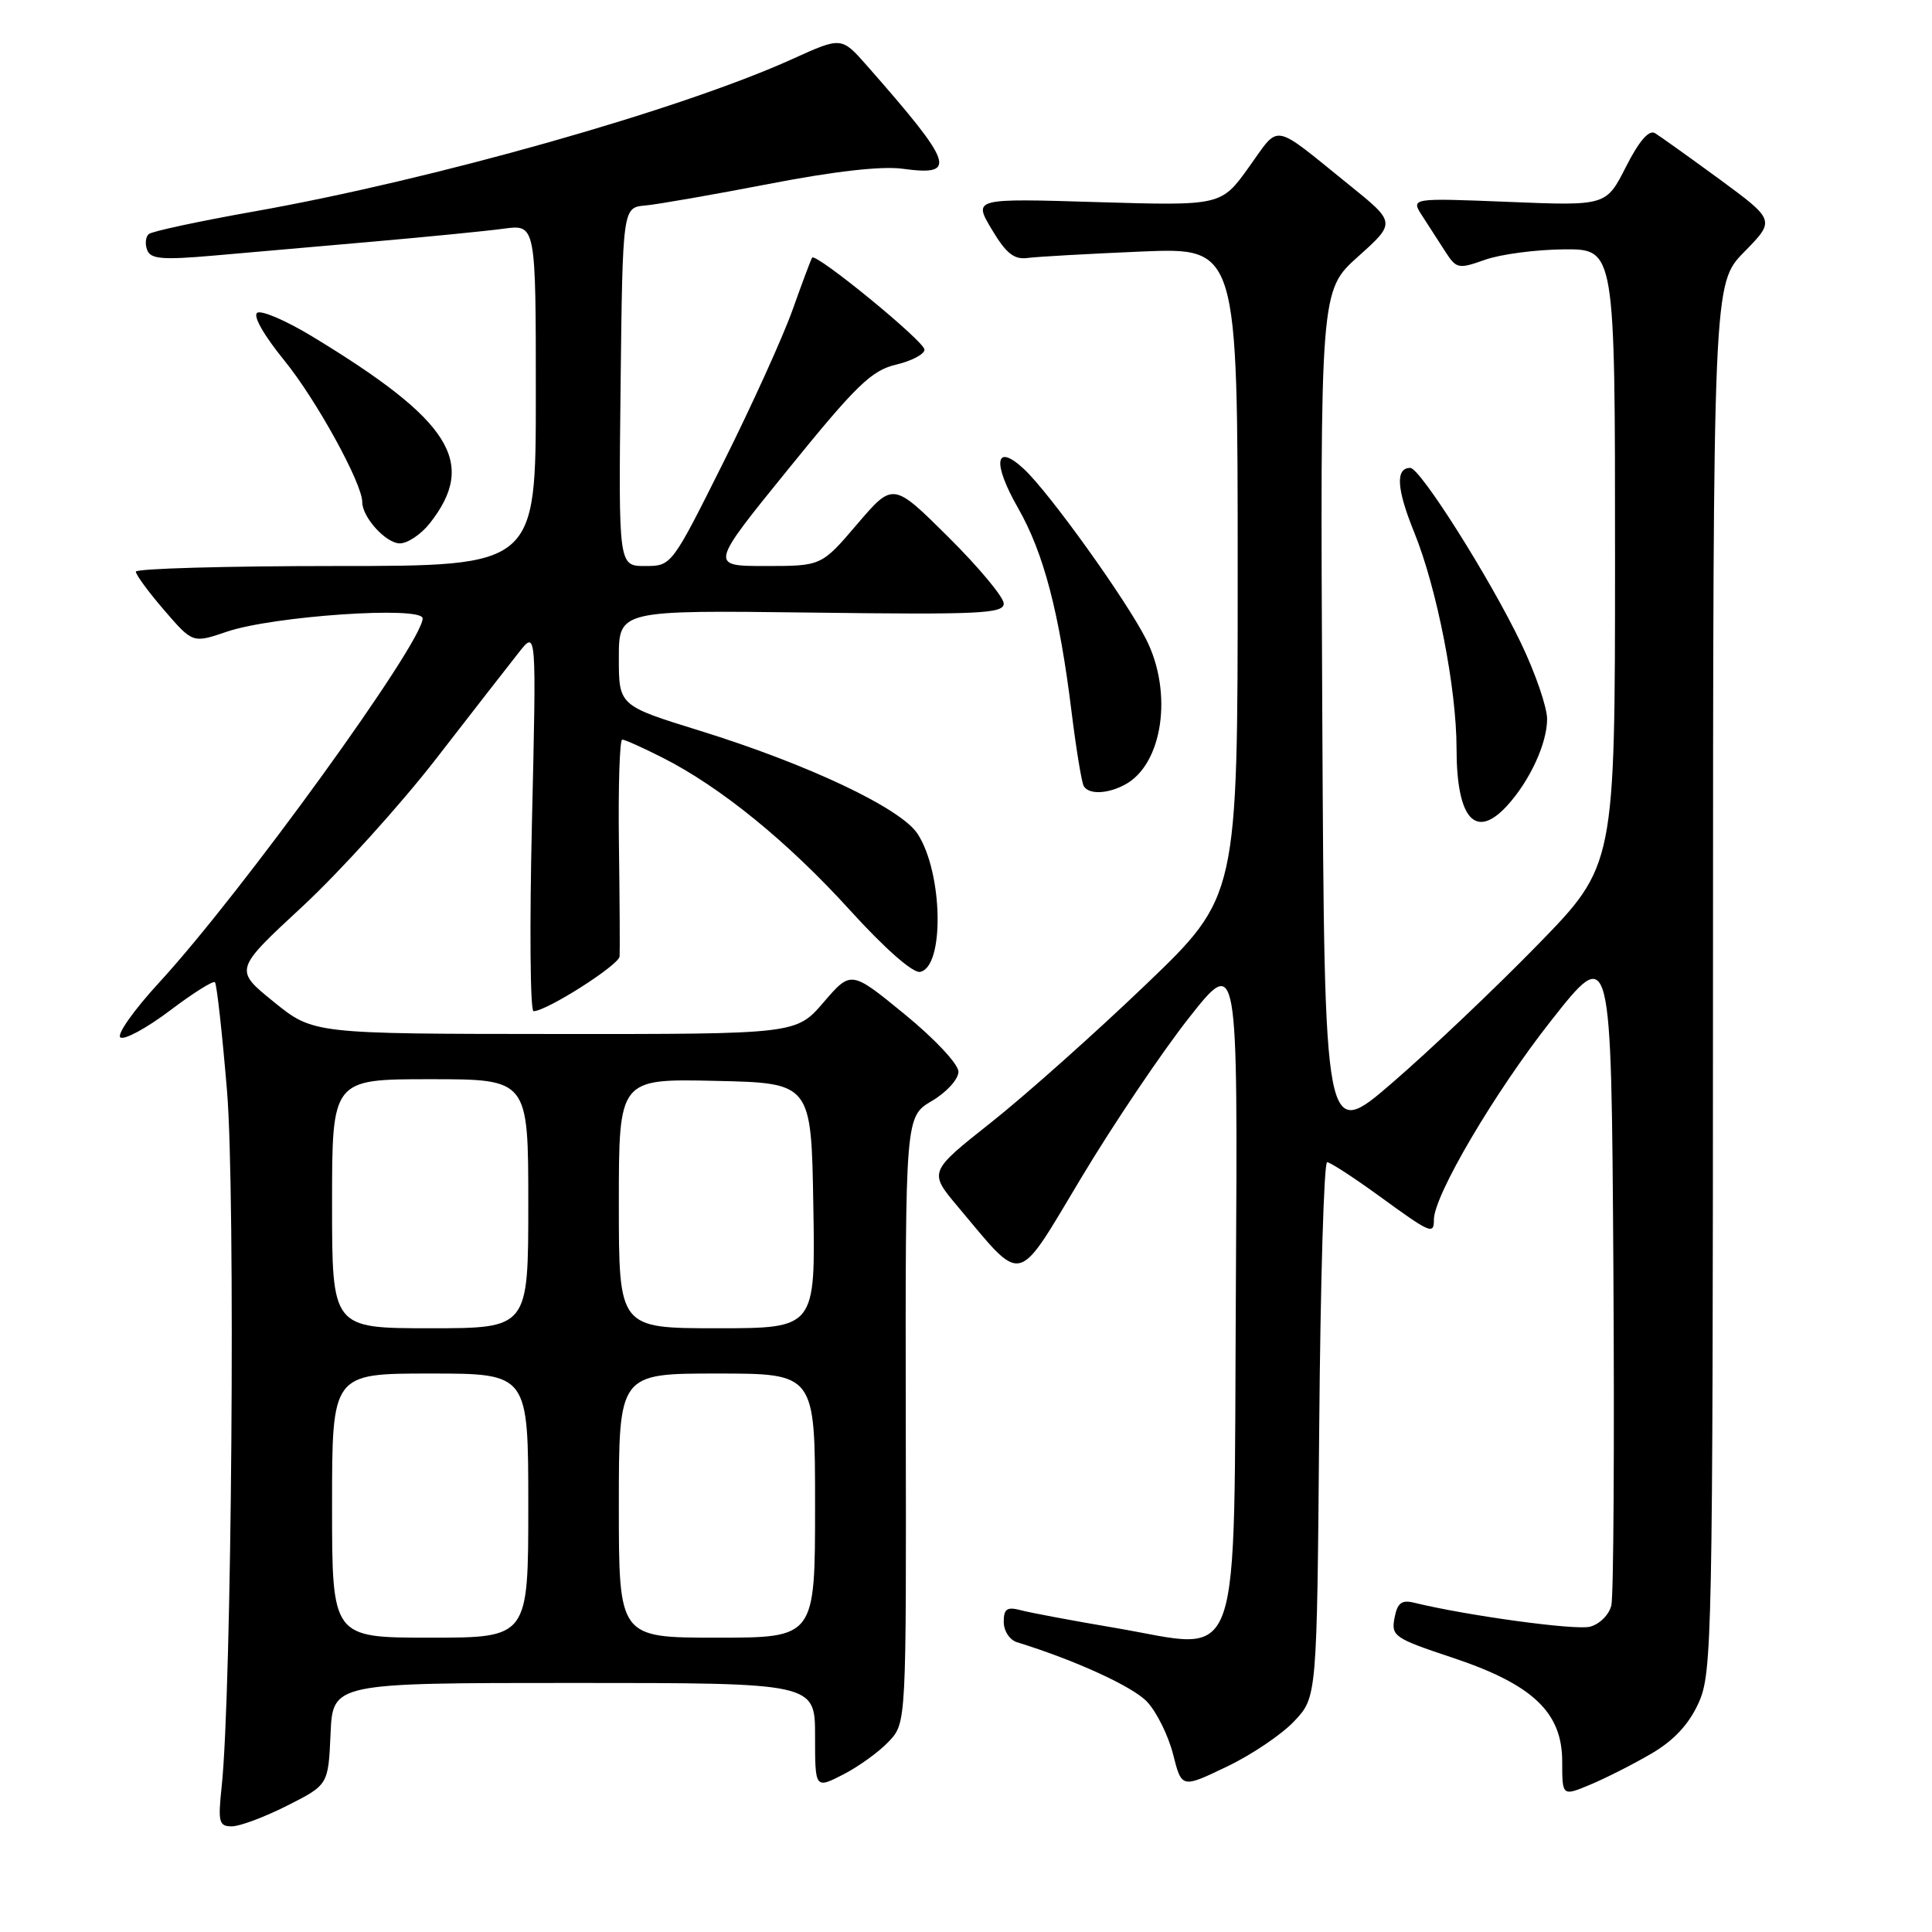 <?xml version="1.0" encoding="UTF-8" standalone="no"?>
<!DOCTYPE svg PUBLIC "-//W3C//DTD SVG 1.1//EN" "http://www.w3.org/Graphics/SVG/1.1/DTD/svg11.dtd" >
<svg xmlns="http://www.w3.org/2000/svg" xmlns:xlink="http://www.w3.org/1999/xlink" version="1.1" viewBox="0 0 256 256">
 <g >
 <path fill="currentColor"
d=" M 38.07 239.25 C 43.50 236.50 43.50 236.50 43.80 229.75 C 44.09 223.00 44.09 223.00 76.05 223.00 C 108.00 223.00 108.00 223.00 108.00 230.02 C 108.00 237.04 108.00 237.04 111.75 235.12 C 113.81 234.06 116.53 232.09 117.79 230.74 C 120.09 228.28 120.09 228.28 120.02 188.12 C 119.96 147.96 119.96 147.96 123.48 145.88 C 125.42 144.74 127.00 143.00 127.00 142.01 C 127.00 141.01 123.88 137.67 119.88 134.40 C 112.77 128.58 112.77 128.58 109.13 132.81 C 105.50 137.03 105.50 137.03 73.50 137.01 C 41.50 136.99 41.50 136.99 36.26 132.74 C 31.02 128.50 31.02 128.50 40.07 120.12 C 45.04 115.50 53.03 106.68 57.81 100.51 C 62.59 94.34 67.53 87.99 68.79 86.40 C 71.08 83.50 71.08 83.50 70.49 108.75 C 70.16 122.64 70.25 134.00 70.70 133.99 C 72.45 133.97 82.01 127.88 82.10 126.73 C 82.15 126.05 82.11 119.31 82.01 111.75 C 81.91 104.19 82.11 98.00 82.45 98.00 C 82.79 98.00 85.20 99.08 87.80 100.40 C 95.50 104.30 104.38 111.53 112.61 120.59 C 117.21 125.66 120.96 128.96 121.91 128.78 C 125.18 128.16 124.95 115.63 121.58 110.48 C 119.35 107.08 107.11 101.29 92.75 96.83 C 82.00 93.50 82.00 93.50 82.00 87.17 C 82.00 80.85 82.00 80.85 107.50 81.17 C 129.83 81.46 133.00 81.31 133.00 79.97 C 133.00 79.14 129.70 75.17 125.67 71.17 C 118.34 63.89 118.34 63.89 113.59 69.44 C 108.85 75.00 108.85 75.00 101.44 75.00 C 94.03 75.00 94.03 75.00 104.49 62.11 C 113.47 51.03 115.48 49.09 118.72 48.32 C 120.80 47.83 122.50 46.93 122.50 46.33 C 122.50 45.24 108.12 33.47 107.61 34.14 C 107.47 34.34 106.31 37.42 105.04 41.00 C 103.77 44.58 99.64 53.69 95.86 61.25 C 88.99 75.00 88.99 75.00 85.48 75.00 C 81.96 75.00 81.96 75.00 82.23 51.25 C 82.50 27.50 82.50 27.50 85.50 27.23 C 87.15 27.08 94.53 25.79 101.89 24.37 C 110.55 22.69 116.82 21.98 119.60 22.36 C 126.94 23.36 126.40 21.81 114.86 8.68 C 111.50 4.87 111.50 4.87 105.00 7.82 C 90.12 14.56 57.44 23.81 33.50 28.05 C 26.35 29.32 20.15 30.65 19.72 31.01 C 19.29 31.37 19.19 32.32 19.50 33.13 C 19.96 34.33 21.51 34.46 28.28 33.87 C 32.80 33.47 42.35 32.63 49.50 32.01 C 56.65 31.38 64.41 30.62 66.75 30.30 C 71.00 29.73 71.00 29.73 71.00 52.36 C 71.00 75.00 71.00 75.00 44.50 75.00 C 29.92 75.00 18.00 75.34 18.00 75.75 C 18.00 76.16 19.70 78.47 21.77 80.87 C 25.54 85.24 25.54 85.24 30.07 83.70 C 36.19 81.62 56.00 80.27 56.00 81.94 C 56.00 85.17 32.06 118.26 21.10 130.18 C 17.72 133.85 15.41 137.13 15.96 137.47 C 16.51 137.82 19.46 136.21 22.51 133.91 C 25.56 131.60 28.25 129.91 28.48 130.15 C 28.72 130.39 29.44 136.86 30.08 144.54 C 31.22 158.12 30.71 224.28 29.37 236.75 C 28.87 241.45 29.01 242.00 30.72 242.00 C 31.78 242.00 35.08 240.76 38.07 239.25 Z  M 218.84 232.35 C 221.80 230.62 223.78 228.49 225.07 225.65 C 226.87 221.68 226.96 217.49 226.98 129.54 C 227.00 37.58 227.00 37.58 231.12 33.38 C 235.23 29.19 235.23 29.19 227.87 23.77 C 223.81 20.80 219.95 18.04 219.29 17.64 C 218.49 17.17 217.17 18.70 215.45 22.10 C 212.82 27.28 212.82 27.28 199.87 26.75 C 186.92 26.23 186.92 26.23 188.46 28.61 C 189.31 29.93 190.69 32.07 191.53 33.37 C 192.98 35.62 193.26 35.67 196.78 34.42 C 198.83 33.69 203.54 33.07 207.25 33.04 C 214.00 33.00 214.00 33.00 214.00 73.84 C 214.00 114.68 214.00 114.68 203.75 125.19 C 198.11 130.97 189.45 139.19 184.50 143.46 C 175.50 151.23 175.50 151.23 175.21 94.86 C 174.93 38.50 174.93 38.50 179.95 34.00 C 184.97 29.50 184.97 29.50 178.77 24.50 C 168.39 16.12 169.66 16.35 165.49 22.14 C 161.81 27.27 161.81 27.27 145.38 26.78 C 128.96 26.28 128.96 26.28 131.41 30.39 C 133.32 33.59 134.37 34.43 136.18 34.18 C 137.46 34.01 144.24 33.63 151.25 33.33 C 164.00 32.80 164.00 32.80 164.00 75.80 C 164.00 118.80 164.00 118.80 151.83 130.46 C 145.13 136.88 135.92 145.09 131.35 148.71 C 123.05 155.28 123.05 155.28 126.92 159.89 C 135.72 170.35 134.53 170.63 143.28 156.05 C 147.53 148.96 153.94 139.45 157.51 134.91 C 164.02 126.65 164.02 126.65 163.76 170.54 C 163.45 222.67 164.89 218.61 147.80 215.71 C 142.13 214.75 136.49 213.69 135.25 213.36 C 133.43 212.88 133.00 213.18 133.00 214.91 C 133.00 216.10 133.79 217.31 134.75 217.60 C 142.53 220.01 150.09 223.47 152.00 225.50 C 153.26 226.84 154.81 229.97 155.44 232.45 C 156.58 236.96 156.58 236.96 162.54 234.10 C 165.82 232.54 169.85 229.82 171.50 228.06 C 174.50 224.87 174.50 224.87 174.80 189.44 C 174.96 169.95 175.43 154.00 175.85 154.00 C 176.26 154.00 179.38 156.03 182.78 158.50 C 189.60 163.46 190.00 163.63 190.00 161.60 C 190.00 158.41 198.04 144.75 205.50 135.28 C 213.50 125.12 213.50 125.12 213.78 167.81 C 213.93 191.29 213.81 211.51 213.51 212.73 C 213.21 213.97 211.94 215.23 210.67 215.55 C 208.72 216.04 194.44 214.09 187.38 212.37 C 185.72 211.96 185.16 212.39 184.78 214.39 C 184.32 216.79 184.76 217.09 192.40 219.63 C 203.08 223.18 207.00 226.88 207.00 233.41 C 207.00 238.03 207.00 238.03 210.75 236.46 C 212.81 235.60 216.45 233.75 218.84 232.35 Z  M 199.71 106.75 C 202.71 103.46 205.00 98.51 205.00 95.27 C 205.00 93.72 203.45 89.20 201.55 85.24 C 197.42 76.62 188.18 62.00 186.87 62.00 C 184.88 62.00 185.05 64.79 187.40 70.56 C 190.40 77.96 193.00 91.22 193.00 99.18 C 193.00 108.51 195.51 111.34 199.71 106.75 Z  M 149.06 103.97 C 154.07 101.29 155.46 91.80 151.87 84.71 C 149.21 79.46 139.05 65.29 135.70 62.17 C 131.85 58.58 131.44 61.28 134.91 67.34 C 138.30 73.28 140.37 81.17 142.00 94.43 C 142.61 99.34 143.33 103.72 143.61 104.18 C 144.31 105.30 146.74 105.21 149.06 103.97 Z  M 56.95 69.34 C 63.28 61.29 59.77 55.73 41.32 44.55 C 37.92 42.49 34.67 41.09 34.09 41.44 C 33.47 41.82 34.94 44.40 37.67 47.76 C 41.89 52.94 48.00 64.04 48.00 66.53 C 48.00 68.55 51.15 72.00 52.98 72.00 C 54.01 72.00 55.80 70.80 56.95 69.34 Z  M 44.00 199.50 C 44.00 182.00 44.00 182.00 57.00 182.00 C 70.00 182.00 70.00 182.00 70.00 199.50 C 70.00 217.00 70.00 217.00 57.00 217.00 C 44.00 217.00 44.00 217.00 44.00 199.50 Z  M 82.00 199.50 C 82.00 182.00 82.00 182.00 95.00 182.00 C 108.00 182.00 108.00 182.00 108.00 199.50 C 108.00 217.00 108.00 217.00 95.00 217.00 C 82.00 217.00 82.00 217.00 82.00 199.50 Z  M 44.00 159.50 C 44.00 143.00 44.00 143.00 57.00 143.00 C 70.00 143.00 70.00 143.00 70.00 159.50 C 70.00 176.00 70.00 176.00 57.00 176.00 C 44.00 176.00 44.00 176.00 44.00 159.50 Z  M 82.00 159.47 C 82.00 142.94 82.00 142.94 94.75 143.22 C 107.50 143.50 107.50 143.50 107.77 159.75 C 108.05 176.00 108.05 176.00 95.02 176.00 C 82.00 176.00 82.00 176.00 82.00 159.47 Z "/>
</g>
</svg>